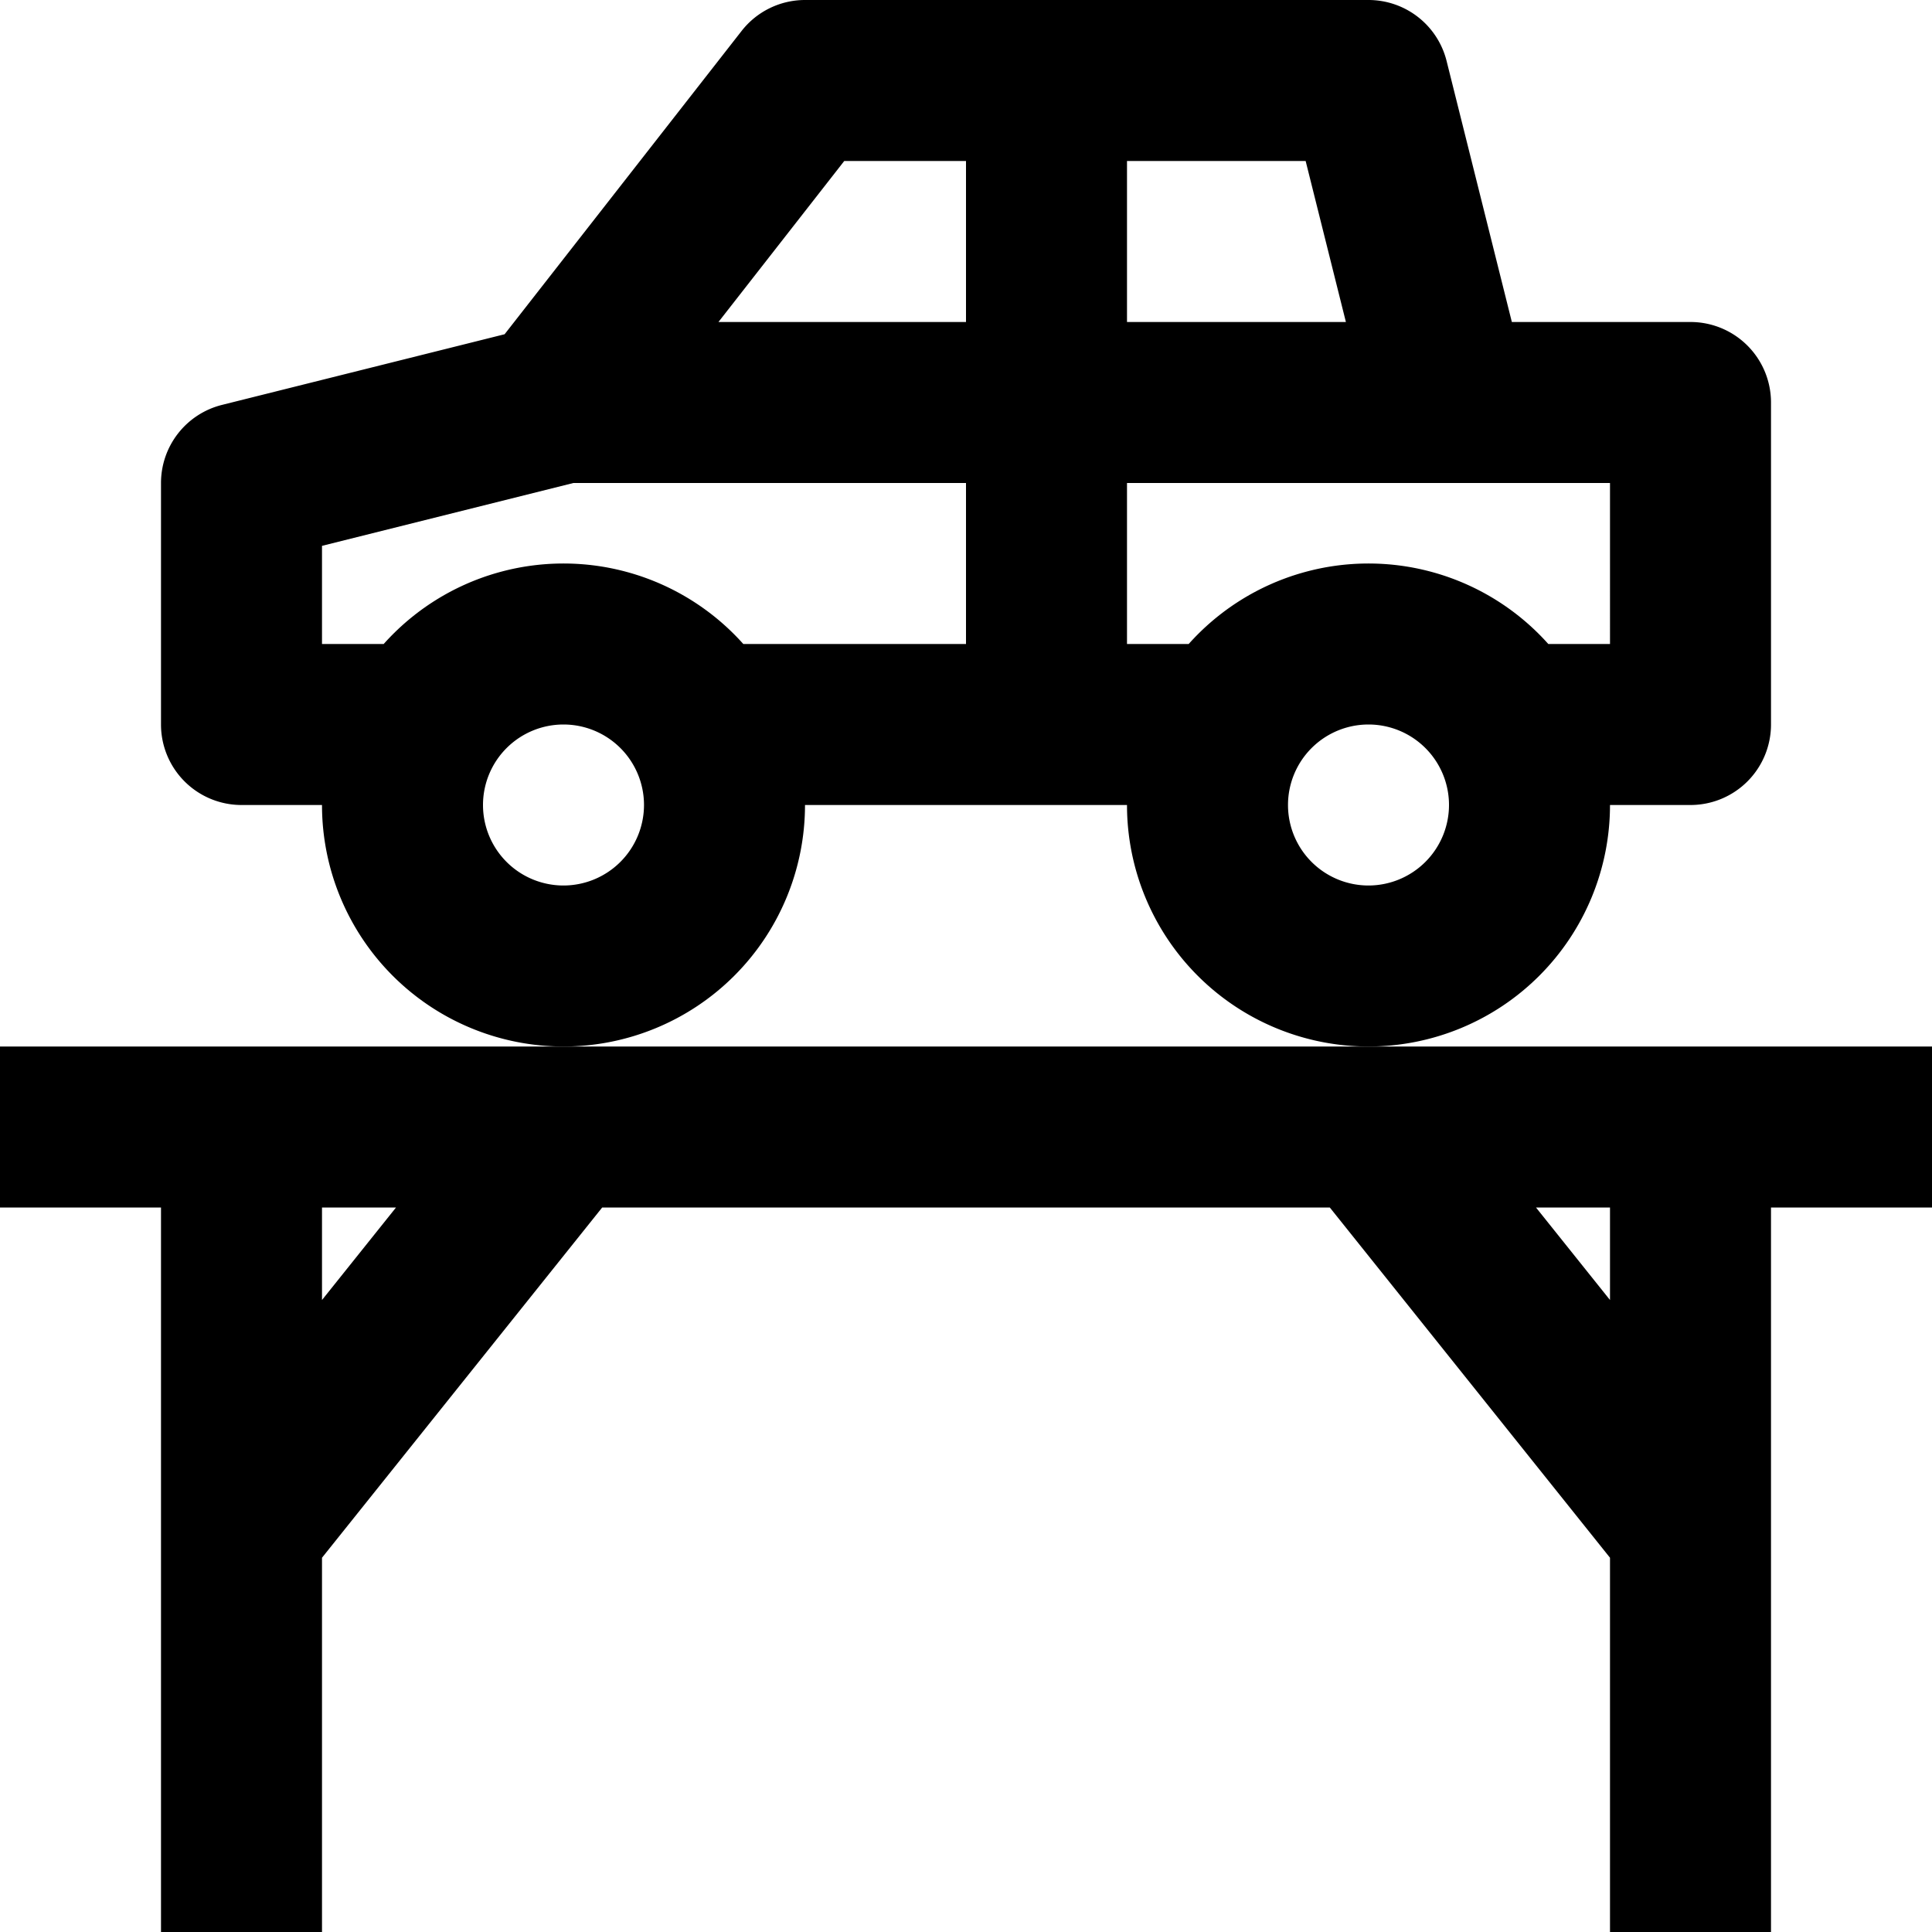 <?xml version="1.0"?>
<svg xmlns="http://www.w3.org/2000/svg" viewBox="0 0 192 192" width="512" height="512"><g id="_13-lift" data-name="13-lift"><path d="M192,104H0v16H16v72H32V154.806L59.845,120h72.31L160,154.806V192h16V120h16ZM32,129.194V120h7.355Zm128,0L152.645,120H160Z"/><path d="M80,80h32a24,24,0,0,0,48,0h8a8,8,0,0,0,8-8V40a8,8,0,0,0-8-8H150.246L143.761,6.06A8,8,0,0,0,136,0H80a8,8,0,0,0-6.3,3.075L50.147,33.217,22.06,40.239A8,8,0,0,0,16,48V72a8,8,0,0,0,8,8h8a24,24,0,0,0,48,0Zm56,8a8,8,0,1,1,8-8A8.009,8.009,0,0,1,136,88Zm24-24h-6.131a23.956,23.956,0,0,0-35.738,0H112V48h48ZM133.754,32H112V16h17.754ZM83.9,16H96V32H71.4ZM32,64V54.246L56.985,48H96V64H73.869a23.956,23.956,0,0,0-35.738,0ZM56,88a8,8,0,1,1,8-8A8.009,8.009,0,0,1,56,88Z"/></g></svg>
